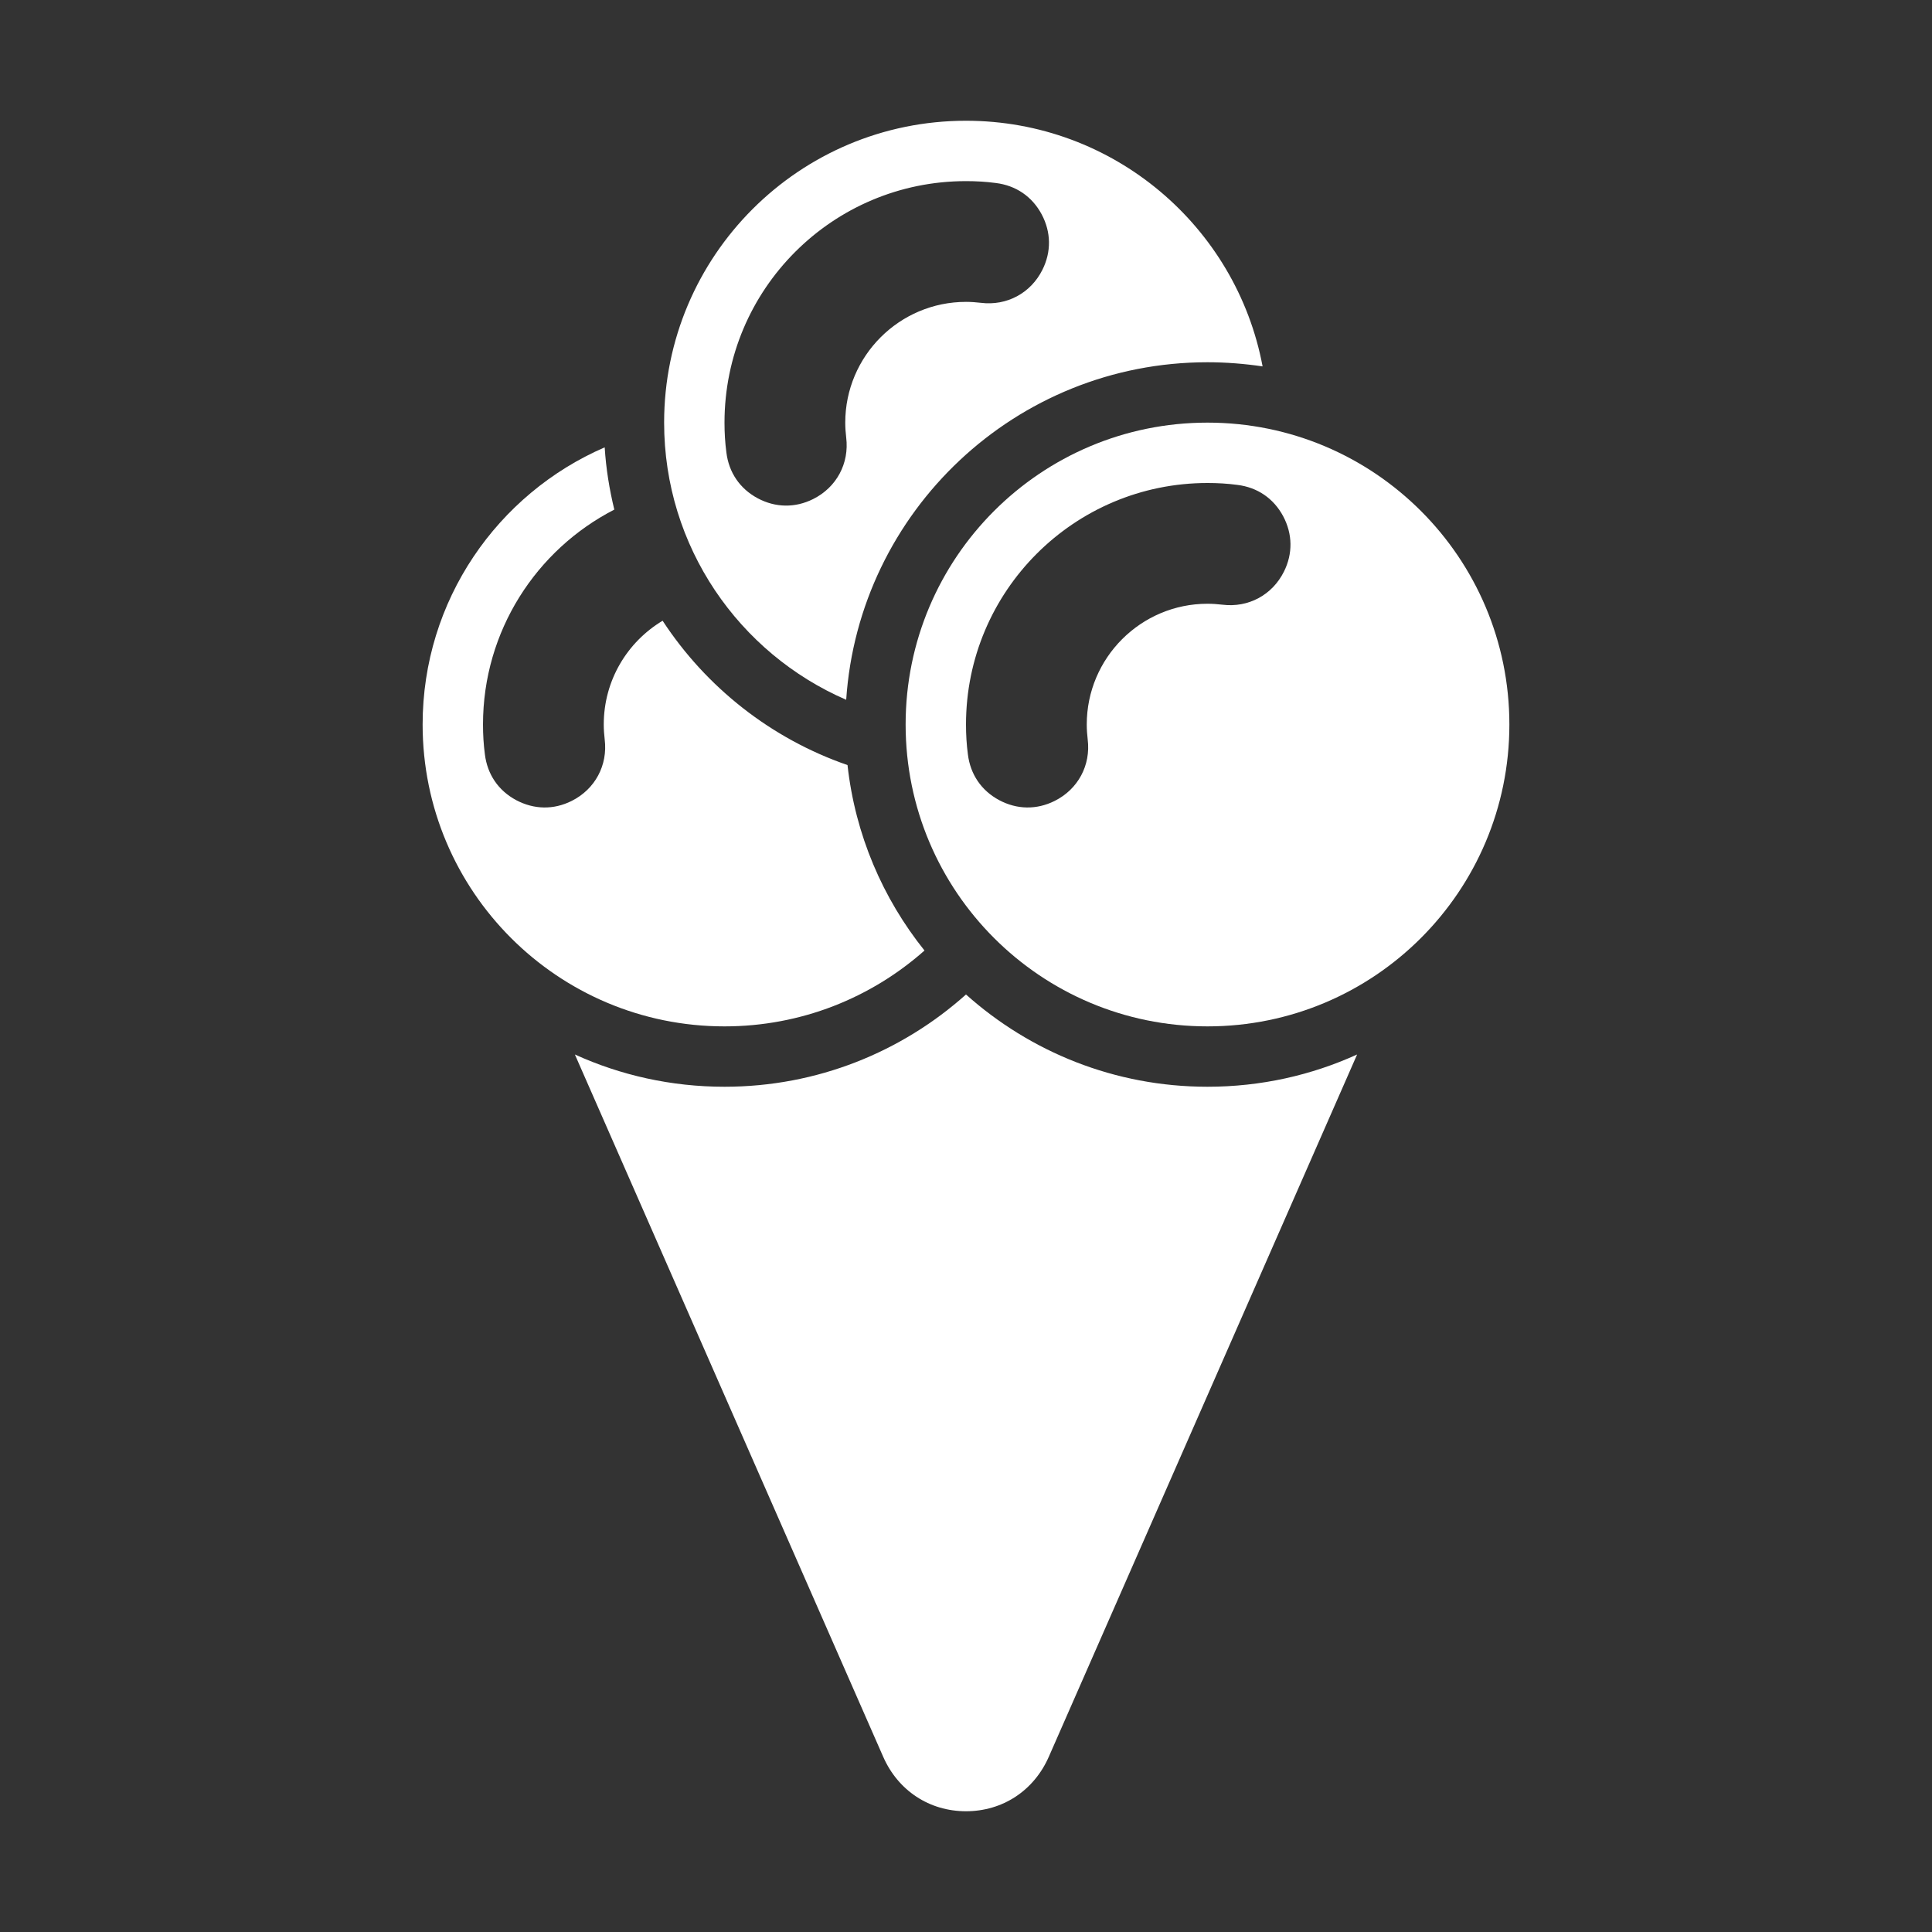 <?xml version="1.0" encoding="UTF-8"?>
<!DOCTYPE svg PUBLIC "-//W3C//DTD SVG 1.1//EN" "http://www.w3.org/Graphics/SVG/1.1/DTD/svg11.dtd">
<svg xmlns="http://www.w3.org/2000/svg" xml:space="preserve" width="1024px" height="1024px" shape-rendering="geometricPrecision" text-rendering="geometricPrecision" image-rendering="optimizeQuality" fill-rule="nonzero" clip-rule="evenodd" viewBox="0 0 10240 10240" xmlns:xlink="http://www.w3.org/1999/xlink">
	<rect x="0" y="0" width="10240" height="10240" fill="#333333" stroke="none"/>
	<title>ice_cream2 icon</title>
	<desc>ice_cream2 icon from the IconExperience.com O-Collection. Copyright by INCORS GmbH (www.incors.com).</desc>
	<path id="curve3" fill="#FFFFFF" d="M5120 5271c340,304 788,489 1280,489 283,0 551,-61 793,-171l-1634 3722c-79,180 -245,289 -439,289 -194,0 -360,-109 -439,-289l-1634 -3722c242,110 510,171 793,171 492,0 940,-185 1280,-489z"/>
	<path id="curve2" fill="#FFFFFF" d="M6400 2240c884,0 1600,716 1600,1600 0,884 -716,1600 -1600,1600 -884,0 -1600,-716 -1600,-1600 0,-884 716,-1600 1600,-1600zm0 320c-707,0 -1280,573 -1280,1280 0,53 3,106 10,158 13,106 71,192 166,243 94,50 198,52 294,4l0 0c124,-62 192,-189 175,-326 -3,-26 -5,-52 -5,-79 0,-353 287,-640 640,-640 27,0 53,2 79,5 137,17 264,-51 326,-175l0 0c48,-96 46,-200 -4,-294 -51,-95 -137,-153 -243,-166 -52,-7 -105,-10 -158,-10z"/>
	<path id="curve1" fill="#FFFFFF" d="M4492 4055c41,370 187,707 408,983 -282,250 -653,402 -1060,402 -884,0 -1600,-716 -1600,-1600 0,-658 397,-1223 965,-1469 7,113 25,223 51,330 -413,212 -696,643 -696,1139 0,53 3,106 10,158 13,106 71,192 166,243 95,50 198,52 294,4l0 0c124,-62 192,-189 175,-326 -3,-26 -5,-52 -5,-79 0,-234 125,-438 312,-550 231,353 575,625 980,765z"/>
	<path id="curve0" fill="#FFFFFF" d="M5120 640c782,0 1433,561 1572,1302 -95,-14 -193,-22 -292,-22 -1016,0 -1848,790 -1915,1789 -568,-246 -965,-811 -965,-1469 0,-884 716,-1600 1600,-1600zm0 320c-707,0 -1280,573 -1280,1280 0,53 3,106 10,158 13,106 71,192 166,243 94,50 198,52 294,4l0 0c124,-62 192,-189 175,-326 -3,-26 -5,-52 -5,-79 0,-353 287,-640 640,-640 27,0 53,2 79,5 137,17 264,-51 326,-175l0 0c48,-96 46,-200 -4,-294 -51,-95 -137,-153 -243,-166 -52,-7 -105,-10 -158,-10z"/>
</svg>
